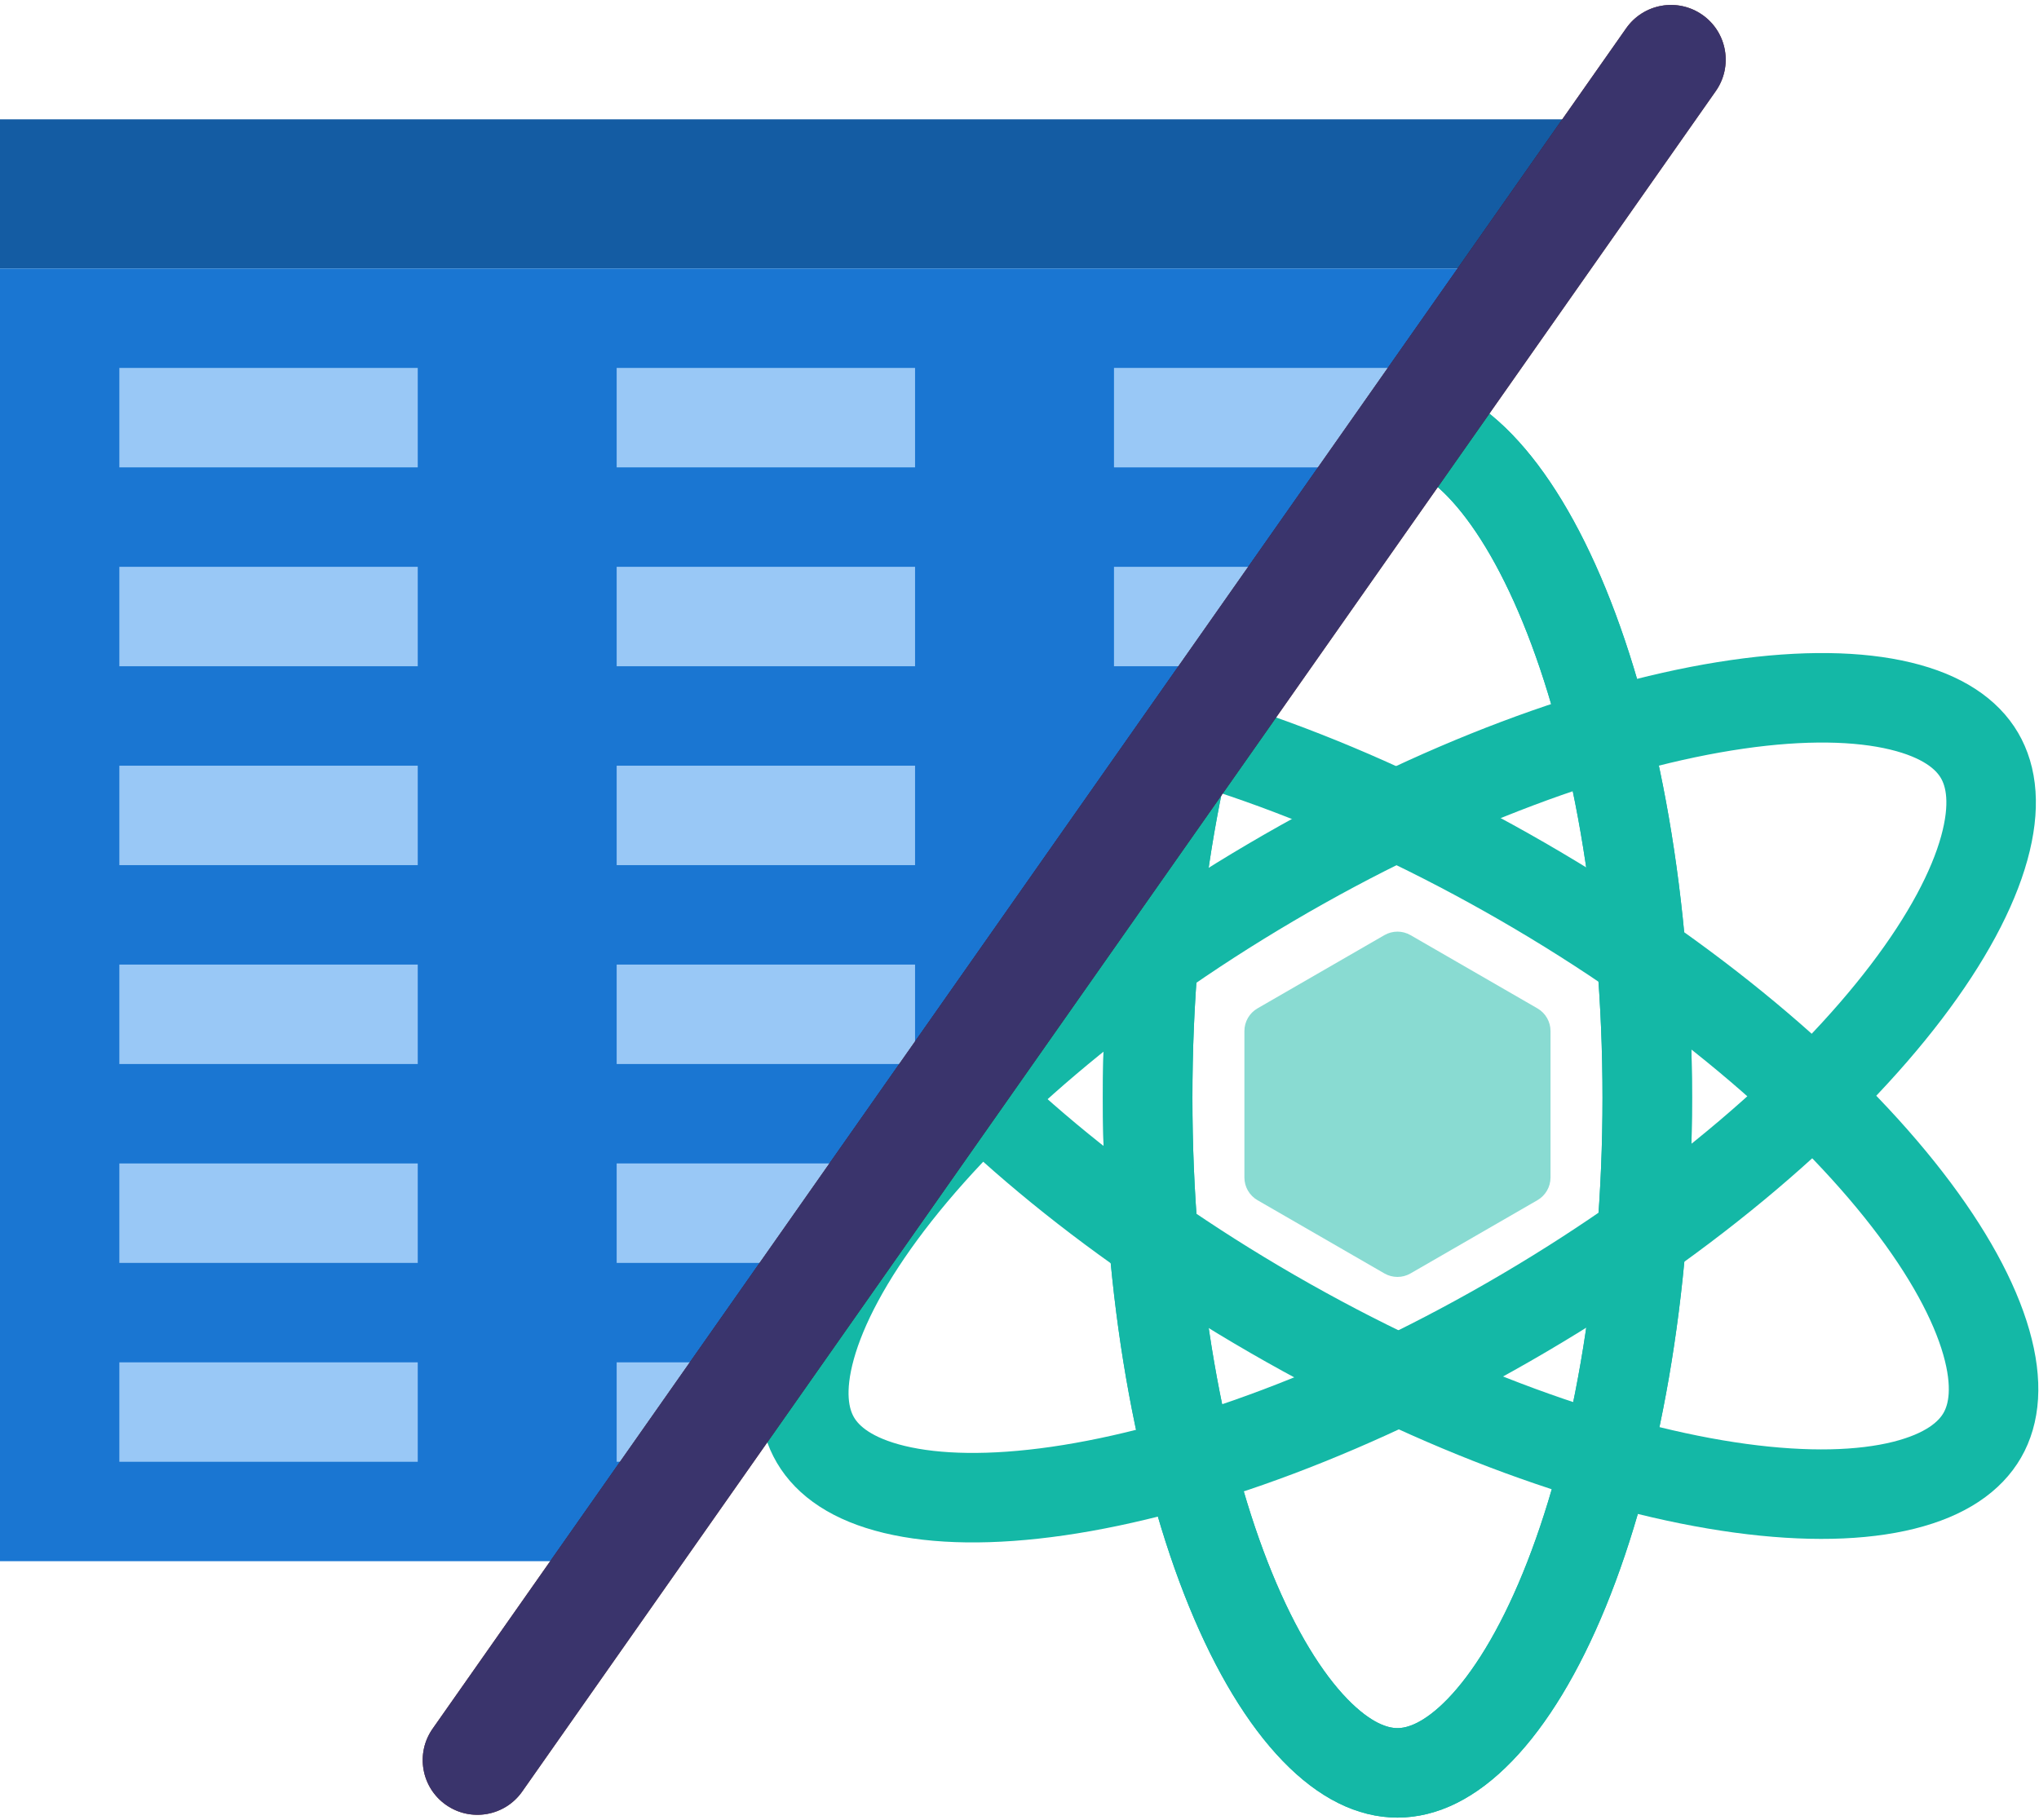<svg width="205" height="183" viewBox="0 0 205 183" fill="none" xmlns="http://www.w3.org/2000/svg">
<path d="M165.615 110.391C165.615 129.945 162.364 147.438 157.276 159.876C154.727 166.106 151.806 170.85 148.793 173.965C145.792 177.067 142.991 178.283 140.5 178.283C138.009 178.283 135.208 177.067 132.207 173.965C129.194 170.85 126.273 166.106 123.724 159.876C118.636 147.438 115.385 129.945 115.385 110.391C115.385 90.838 118.636 73.344 123.724 60.907C126.273 54.677 129.194 49.933 132.207 46.817C135.208 43.715 138.009 42.5 140.5 42.5C142.991 42.5 145.792 43.715 148.793 46.817C151.806 49.933 154.727 54.677 157.276 60.907C162.364 73.344 165.615 90.838 165.615 110.391Z" stroke="#14B8A6" stroke-width="9"/>
<path d="M165.615 110.391C165.615 129.945 162.364 147.438 157.276 159.876C154.727 166.106 151.806 170.85 148.793 173.965C145.792 177.067 142.991 178.283 140.5 178.283C138.009 178.283 135.208 177.067 132.207 173.965C129.194 170.85 126.273 166.106 123.724 159.876C118.636 147.438 115.385 129.945 115.385 110.391C115.385 90.838 118.636 73.344 123.724 60.907C126.273 54.677 129.194 49.933 132.207 46.817C135.208 43.715 138.009 42.5 140.5 42.5C142.991 42.5 145.792 43.715 148.793 46.817C151.806 49.933 154.727 54.677 157.276 60.907C162.364 73.344 165.615 90.838 165.615 110.391Z" stroke="#14B8A6" stroke-width="9"/>
<path d="M153.238 132.036C136.386 141.953 119.661 148.024 106.361 149.947C99.699 150.91 94.129 150.799 89.915 149.782C85.72 148.769 83.252 146.971 81.989 144.825C80.725 142.678 80.352 139.647 81.504 135.488C82.66 131.311 85.267 126.387 89.344 121.031C97.483 110.338 110.91 98.664 127.762 88.747C144.614 78.829 161.339 72.759 174.639 70.836C181.301 69.872 186.871 69.984 191.085 71.001C195.28 72.013 197.748 73.811 199.011 75.958C200.275 78.105 200.648 81.135 199.496 85.295C198.34 89.472 195.733 94.395 191.656 99.752C183.517 110.445 170.09 122.119 153.238 132.036Z" stroke="#14B8A6" stroke-width="9"/>
<path d="M127.943 132.141C111.009 122.364 97.485 110.803 89.257 100.177C85.136 94.855 82.489 89.954 81.297 85.786C80.111 81.636 80.459 78.603 81.704 76.446C82.95 74.288 85.403 72.47 89.59 71.423C93.795 70.371 99.364 70.213 106.033 71.121C119.349 72.933 136.123 78.865 153.057 88.641C169.991 98.418 183.515 109.98 191.743 120.605C195.864 125.927 198.512 130.829 199.703 134.997C200.889 139.146 200.541 142.18 199.296 144.337C198.05 146.494 195.597 148.313 191.41 149.36C187.205 150.412 181.637 150.57 174.967 149.662C161.651 147.849 144.877 141.918 127.943 132.141Z" stroke="#14B8A6" stroke-width="9"/>
<path d="M139.184 94.041C139.998 93.57 141.002 93.57 141.816 94.041L154.572 101.405C155.387 101.875 155.888 102.744 155.888 103.685V118.414C155.888 119.354 155.387 120.223 154.572 120.694L141.816 128.058C141.002 128.529 139.998 128.529 139.184 128.058L126.428 120.694C125.614 120.223 125.112 119.354 125.112 118.414V103.685C125.112 102.744 125.614 101.875 126.428 101.405L139.184 94.041Z" fill="#14B8A6" fill-opacity="0.5"/>
<path d="M0 12H160V20L155 27H0V12Z" fill="#145CA3"/>
<path d="M0 27H155L64 157H0V27Z" fill="#1A76D2"/>
<rect x="12" y="37" width="30" height="10" fill="#99C8F6"/>
<rect x="12" y="57" width="30" height="10" fill="#99C8F6"/>
<rect x="12" y="77" width="30" height="10" fill="#99C8F6"/>
<rect x="12" y="97" width="30" height="10" fill="#99C8F6"/>
<rect x="12" y="117" width="30" height="10" fill="#99C8F6"/>
<rect x="12" y="137" width="30" height="10" fill="#99C8F6"/>
<rect x="62" y="37" width="30" height="10" fill="#99C8F6"/>
<rect x="62" y="57" width="30" height="10" fill="#99C8F6"/>
<rect x="62" y="77" width="30" height="10" fill="#99C8F6"/>
<rect x="62" y="97" width="30" height="10" fill="#99C8F6"/>
<path fill-rule="evenodd" clip-rule="evenodd" d="M92 117L85 127H62V117H92Z" fill="#99C8F6"/>
<path fill-rule="evenodd" clip-rule="evenodd" d="M78 137L71 147H62V137H78Z" fill="#99C8F6"/>
<path fill-rule="evenodd" clip-rule="evenodd" d="M142 45.571L141 47H112V37H142V45.571Z" fill="#99C8F6"/>
<path fill-rule="evenodd" clip-rule="evenodd" d="M134 57L127 67H112V57H134Z" fill="#99C8F6"/>
<path fill-rule="evenodd" clip-rule="evenodd" d="M120 77L113 87H112V77H120Z" fill="#99C8F6"/>
<path fill-rule="evenodd" clip-rule="evenodd" d="M171.159 1.498C173.646 3.243 174.247 6.673 172.502 9.159L52.502 180.159C50.757 182.646 47.327 183.247 44.841 181.502C42.354 179.757 41.753 176.327 43.498 173.841L163.498 2.841C165.243 0.354 168.673 -0.247 171.159 1.498Z" fill="black"/>
<path fill-rule="evenodd" clip-rule="evenodd" d="M171.159 1.498C173.646 3.243 174.247 6.673 172.502 9.159L52.502 180.159C50.757 182.646 47.327 183.247 44.841 181.502C42.354 179.757 41.753 176.327 43.498 173.841L163.498 2.841C165.243 0.354 168.673 -0.247 171.159 1.498Z" fill="#EB000C" fill-opacity="0.5"/>
<path fill-rule="evenodd" clip-rule="evenodd" d="M171.159 1.498C173.646 3.243 174.247 6.673 172.502 9.159L52.502 180.159C50.757 182.646 47.327 183.247 44.841 181.502C42.354 179.757 41.753 176.327 43.498 173.841L163.498 2.841C165.243 0.354 168.673 -0.247 171.159 1.498Z" fill="#0069D2" fill-opacity="0.5"/>
</svg>

